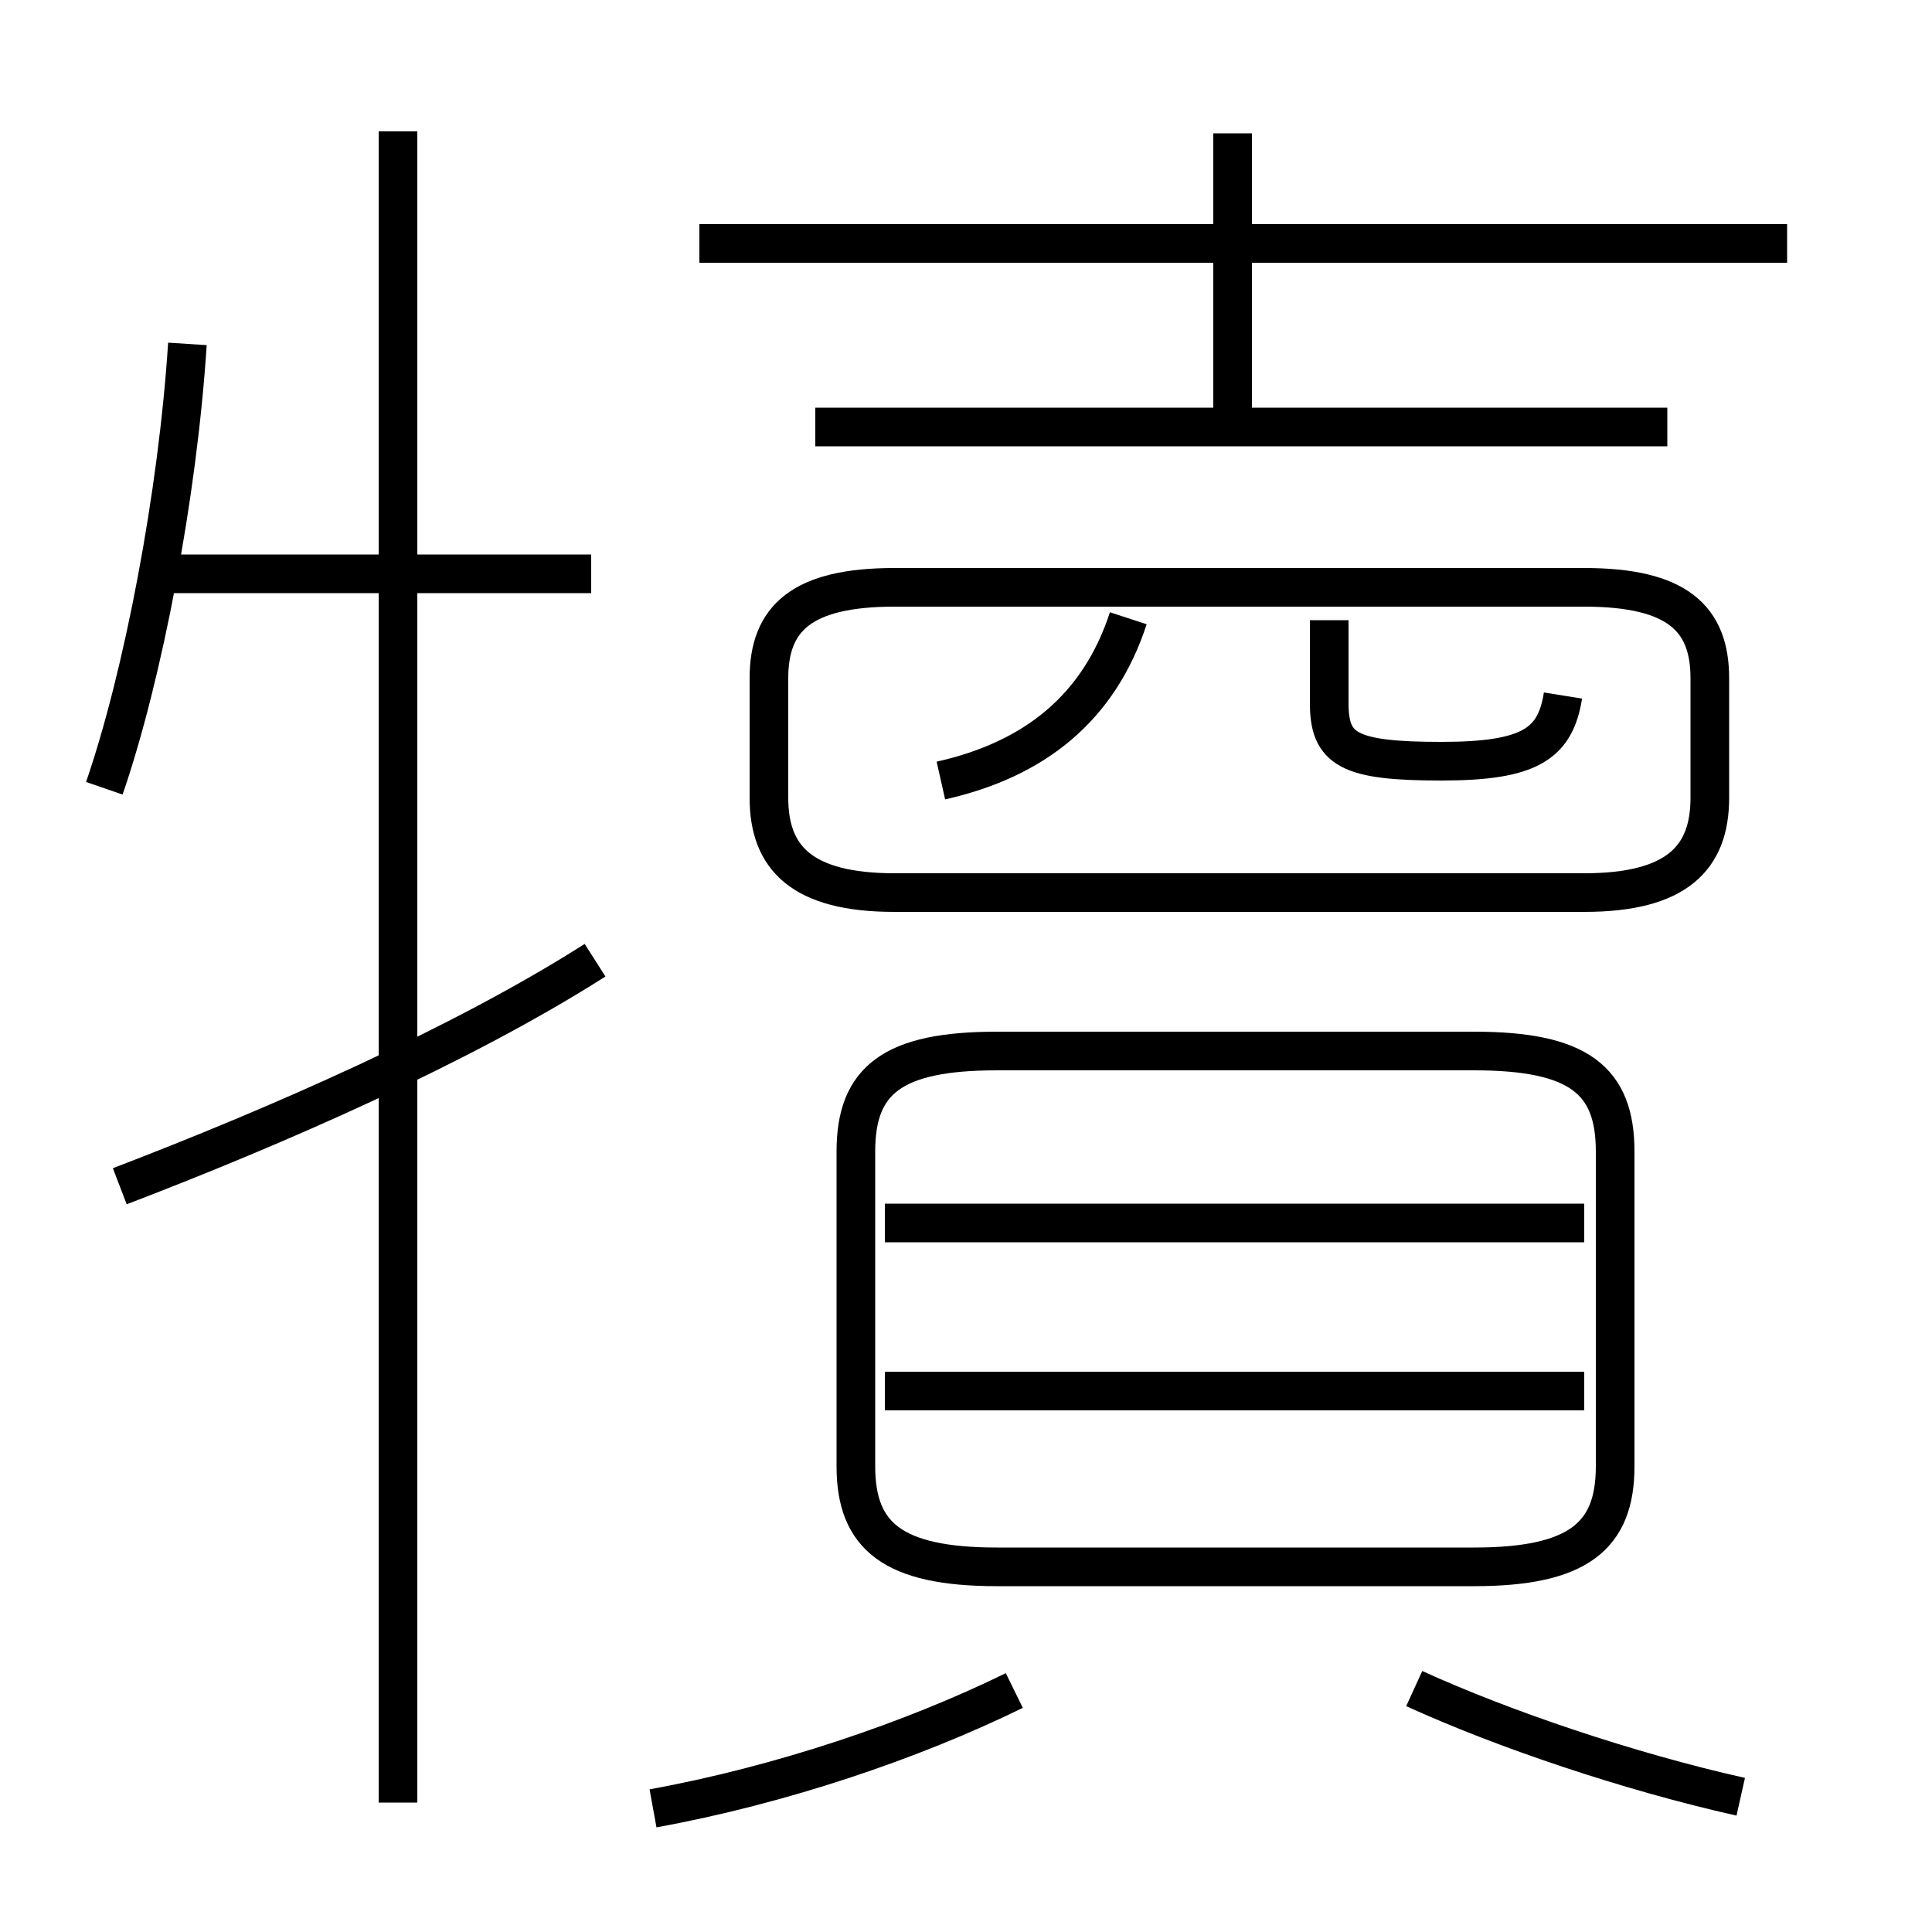 <?xml version='1.0' encoding='utf8'?>
<svg viewBox="0.0 -6.0 50.0 50.0" version="1.1" xmlns="http://www.w3.org/2000/svg">
<rect x="0.0" y="-6.0" width="50.0" height="50.0" fill="#808080" stroke="none"/>
<rect x="-1000" y="-1000" width="2000" height="2000" stroke="white" fill="white"/>
<g style="fill:white;stroke:#000000;  stroke-width:1">
<path d="M 38.15 -16.8 L 25.8 -16.8 C 23.1 -16.8 22.15 -16.05 22.15 -14.2 L 22.15 -6.05 C 22.15 -4.25 23.1 -3.45 25.8 -3.45 L 38.15 -3.45 C 40.85 -3.45 41.8 -4.25 41.8 -6.05 L 41.8 -14.2 C 41.8 -16.05 40.85 -16.8 38.15 -16.8 Z M 16.9 2.8 C 20.2 2.2 23.6 1.05 26.25 -0.25 M 3.1 -13.3 C 7.15 -14.85 11.95 -16.95 15.4 -19.15 M 10.3 2.65 L 10.3 -40.6 M 2.7 -23.6 C 3.7 -26.5 4.6 -31.2 4.85 -35.1 M 15.3 -29.15 L 4.3 -29.15 M 45.05 2.5 C 42.15 1.85 38.9 0.75 36.6 -0.3 M 41.0 -8.0 L 22.9 -8.0 M 41.0 -12.35 L 22.9 -12.35 M 24.35 -23.8 C 26.8 -24.35 28.45 -25.7 29.2 -28.0 M 23.15 -20.9 L 41.0 -20.9 C 43.4 -20.9 44.25 -21.8 44.25 -23.35 L 44.25 -26.45 C 44.25 -28.0 43.4 -28.8 41.0 -28.8 L 23.15 -28.8 C 20.75 -28.8 19.9 -28.0 19.9 -26.45 L 19.9 -23.35 C 19.9 -21.8 20.75 -20.9 23.15 -20.9 Z M 40.45 -26.0 C 40.25 -24.75 39.6 -24.3 37.3 -24.3 C 34.9 -24.3 34.4 -24.6 34.4 -25.8 L 34.4 -27.95 M 43.15 -32.95 L 21.1 -32.95 M 31.9 -33.0 L 31.9 -40.55 M 46.25 -37.7 L 18.1 -37.7" transform="translate(0.0 38.0)" />
</g>
</svg>